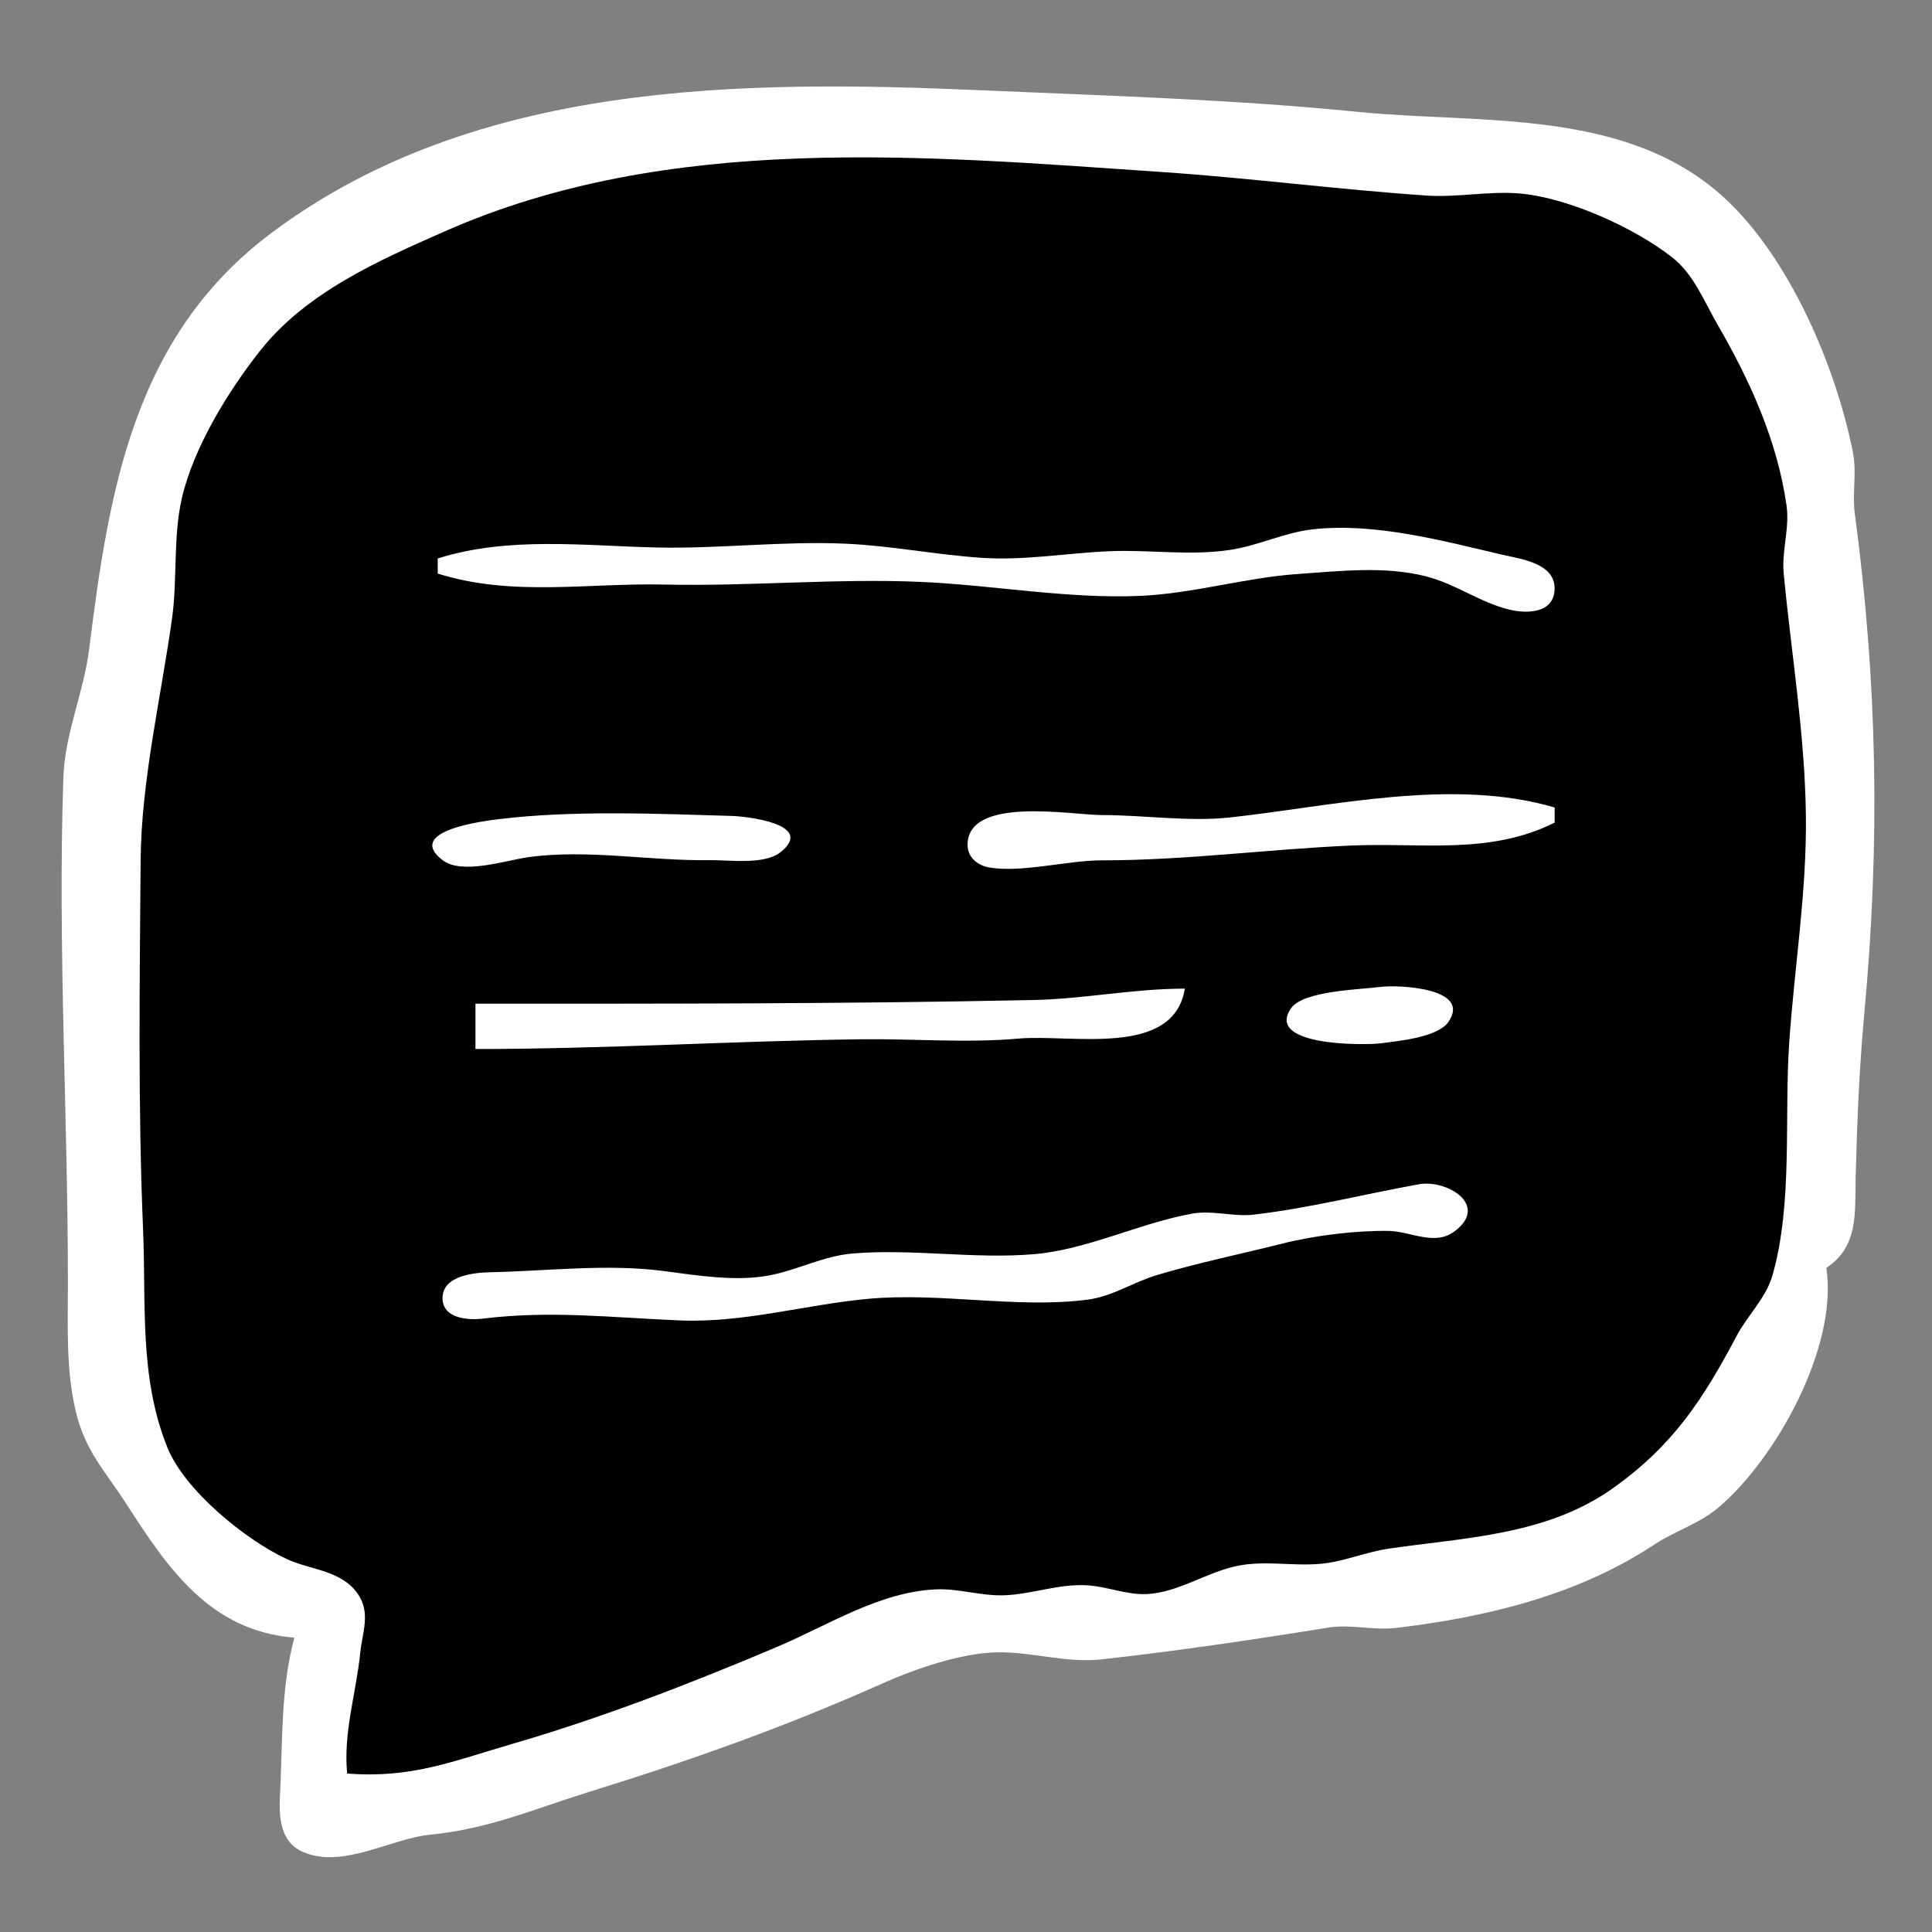 <?xml version="1.0" standalone="yes"?>
<svg xmlns="http://www.w3.org/2000/svg" width="256" height="256">
	<rect width="100%" height="100%" fill="#808080" stroke="none"/>
	<path style="fill:#ffffff; stroke:none;" d="M39 217C37.149 223.997 37.474 230.799 37.095 238C36.945 240.847 37.167 244.111 40.148 245.396C45.436 247.674 51.748 243.619 57 243.103C64.777 242.339 70.636 239.744 78 237.455C91.63 233.219 103.942 228.859 117 223.035C121.301 221.116 127.272 219.063 132 218.944C136.715 218.825 141.203 220.408 146 219.871C156.078 218.744 166.074 217.271 176 215.664C178.962 215.185 181.994 216.066 185 215.707C197.119 214.257 209.125 211.332 219.17 204.681C221.96 202.833 225.111 201.945 227.71 199.746C235.423 193.22 243.58 178.341 242 168C246.301 165.147 245.767 160.716 245.884 156C246.062 148.841 246.37 141.402 247.031 134.285C249.138 111.581 248.776 90.584 245.764 68C245.407 65.324 246.051 62.67 245.529 60C243.31 48.649 237.142 34.224 228.572 26.299C215.528 14.236 196.207 16.45 180 14.831C163.284 13.161 146.781 12.695 130 11.961C98.172 10.567 62.876 10.736 36.001 30.843C17.733 44.511 14.456 64.858 11.816 86C11.1 91.74 8.604 97.144 8.4 103C7.633 125.102 9 147.803 9 170C9 175.704 8.718 181.407 10.039 187C11.299 192.335 13.921 194.888 16.731 199.255C22.285 207.888 27.821 216.078 39 217z"/>
	<path style="fill:#000000; stroke:none;" d="M46 235C54.517 235.667 59.912 233.397 68 231.039C79.852 227.585 91.604 223.034 103 218.205C109.714 215.361 116.529 210.937 124 210.599C127.045 210.461 129.971 211.484 133 211.386C136.737 211.265 140.19 209.851 144 210.058C146.692 210.204 149.303 211.365 152 211.222C156.182 211.001 159.919 208.293 164 207.478C167.684 206.743 171.31 207.55 175 207.211C178.091 206.928 180.945 205.654 184 205.206C194.15 203.719 204.897 203.462 213.715 197.2C221.744 191.497 225.713 185.326 230.121 177C231.568 174.268 233.991 172.023 234.858 169C237.599 159.443 236.394 147.917 237.09 138C237.791 127.993 239.424 118.072 239.29 108C239.146 97.176 237.361 86.637 236.349 76C236.061 72.978 237.154 70.038 236.726 67C235.519 58.425 231.856 50.374 227.579 43C225.816 39.962 224.442 36.359 221.61 34.13C216.531 30.129 207.475 26.044 201 25.61C197.012 25.342 193.017 26.184 189 25.91C177.287 25.113 165.688 23.591 154 22.796C122.404 20.644 88.674 17.547 59 30.627C50.235 34.49 40.611 38.7 34.464 46.478C30.244 51.818 25.644 59.303 24.099 66C22.917 71.121 23.524 76.787 22.791 82C21.337 92.343 18.714 103.524 18.634 114C18.509 130.297 18.276 146.778 18.961 163C19.372 172.747 18.425 182.525 22.189 191.826C24.487 197.504 32.56 204.064 38 206.583C41.164 208.049 45.196 208.046 47.378 211.148C49.164 213.686 48.019 216.231 47.736 219C47.183 224.411 45.473 229.559 46 235z"/>
	<path style="fill:#ffffff; stroke:none;" d="M58 74L58 76C67.811 79.103 77.94 77.226 88 77.455C99.245 77.712 110.868 76.615 122 77.104C131.58 77.525 141.406 79.365 151 78.961C158.126 78.66 164.997 76.535 172 76.054C177.603 75.669 183.524 74.974 188.999 76.38C192.9 77.381 196.17 79.865 200.035 80.785C202.375 81.343 205.936 81.276 205.994 78.021C206.055 74.599 201.457 74.064 198.999 73.49C191.11 71.646 182.189 69.237 174 70.13C170.231 70.541 166.762 72.297 163 72.864C157.596 73.679 152.408 72.811 147 73.039C141.277 73.281 135.778 74.306 130 73.91C123.995 73.499 118.015 72.303 112 72.039C103.652 71.674 95.296 72.734 87 72.545C77.377 72.326 67.338 71.047 58 74M206 109L206 107C192.487 103.006 176.515 106.836 163 108.316C157.549 108.912 151.521 108 146 108C142.025 108 128.207 105.428 128.207 111.957C128.207 113.613 129.548 114.678 131.063 114.941C135.341 115.685 141.467 114 146 114C157.152 114 167.952 112.524 179 112.039C188.346 111.63 197.378 113.319 206 109M66.09 108.544C64.299 108.764 53.574 110.041 58.623 113.962C61.207 115.969 67.067 113.986 70 113.58C77.837 112.496 86.077 114.09 94 113.975C96.556 113.937 101.245 114.627 103.377 112.952C108.192 109.17 98.797 108.17 97 108.117C87.103 107.823 75.842 107.344 66.09 108.544M183 130.764C180.31 131.116 172.716 131.263 171.086 133.584C167.537 138.639 180.821 138.523 183 138.236C185.294 137.934 190.485 137.469 191.914 135.417C195.083 130.864 185.162 130.481 183 130.764M63 133L63 139C80.044 139 96.957 137.937 114 137.71C121.032 137.616 127.962 138.234 135 137.615C141.931 137.006 155.5 140.19 157 131C150.218 131 143.627 132.366 137 132.505C112.201 133.025 87.759 133 63 133M187.999 156.924C180.733 158.234 173.584 160.066 166.17 160.942C163.425 161.266 160.717 160.327 157.996 160.809C151.043 162.042 144.081 165.591 137 166.187C129.031 166.858 120.978 165.439 113 166.093C109.116 166.412 105.771 168.257 102 168.986C97.541 169.848 92.457 169.01 88 168.424C80.421 167.429 72.589 168.42 65.001 168.576C62.855 168.62 58.636 169.02 58.636 171.999C58.636 174.726 62.036 174.962 64.005 174.721C73.004 173.621 80.893 174.577 90 174.961C98.549 175.321 106.64 172.881 115 172.104C124.54 171.217 134.651 173.403 144 172.228C147.412 171.799 150.087 169.915 153.285 168.958C158.646 167.354 164.519 166.138 170 164.76C174.193 163.706 179.676 163.034 184 163.102C186.856 163.147 190.058 165.123 192.677 163.201C197.429 159.716 191.746 156.248 187.999 156.924z"/>
</svg>